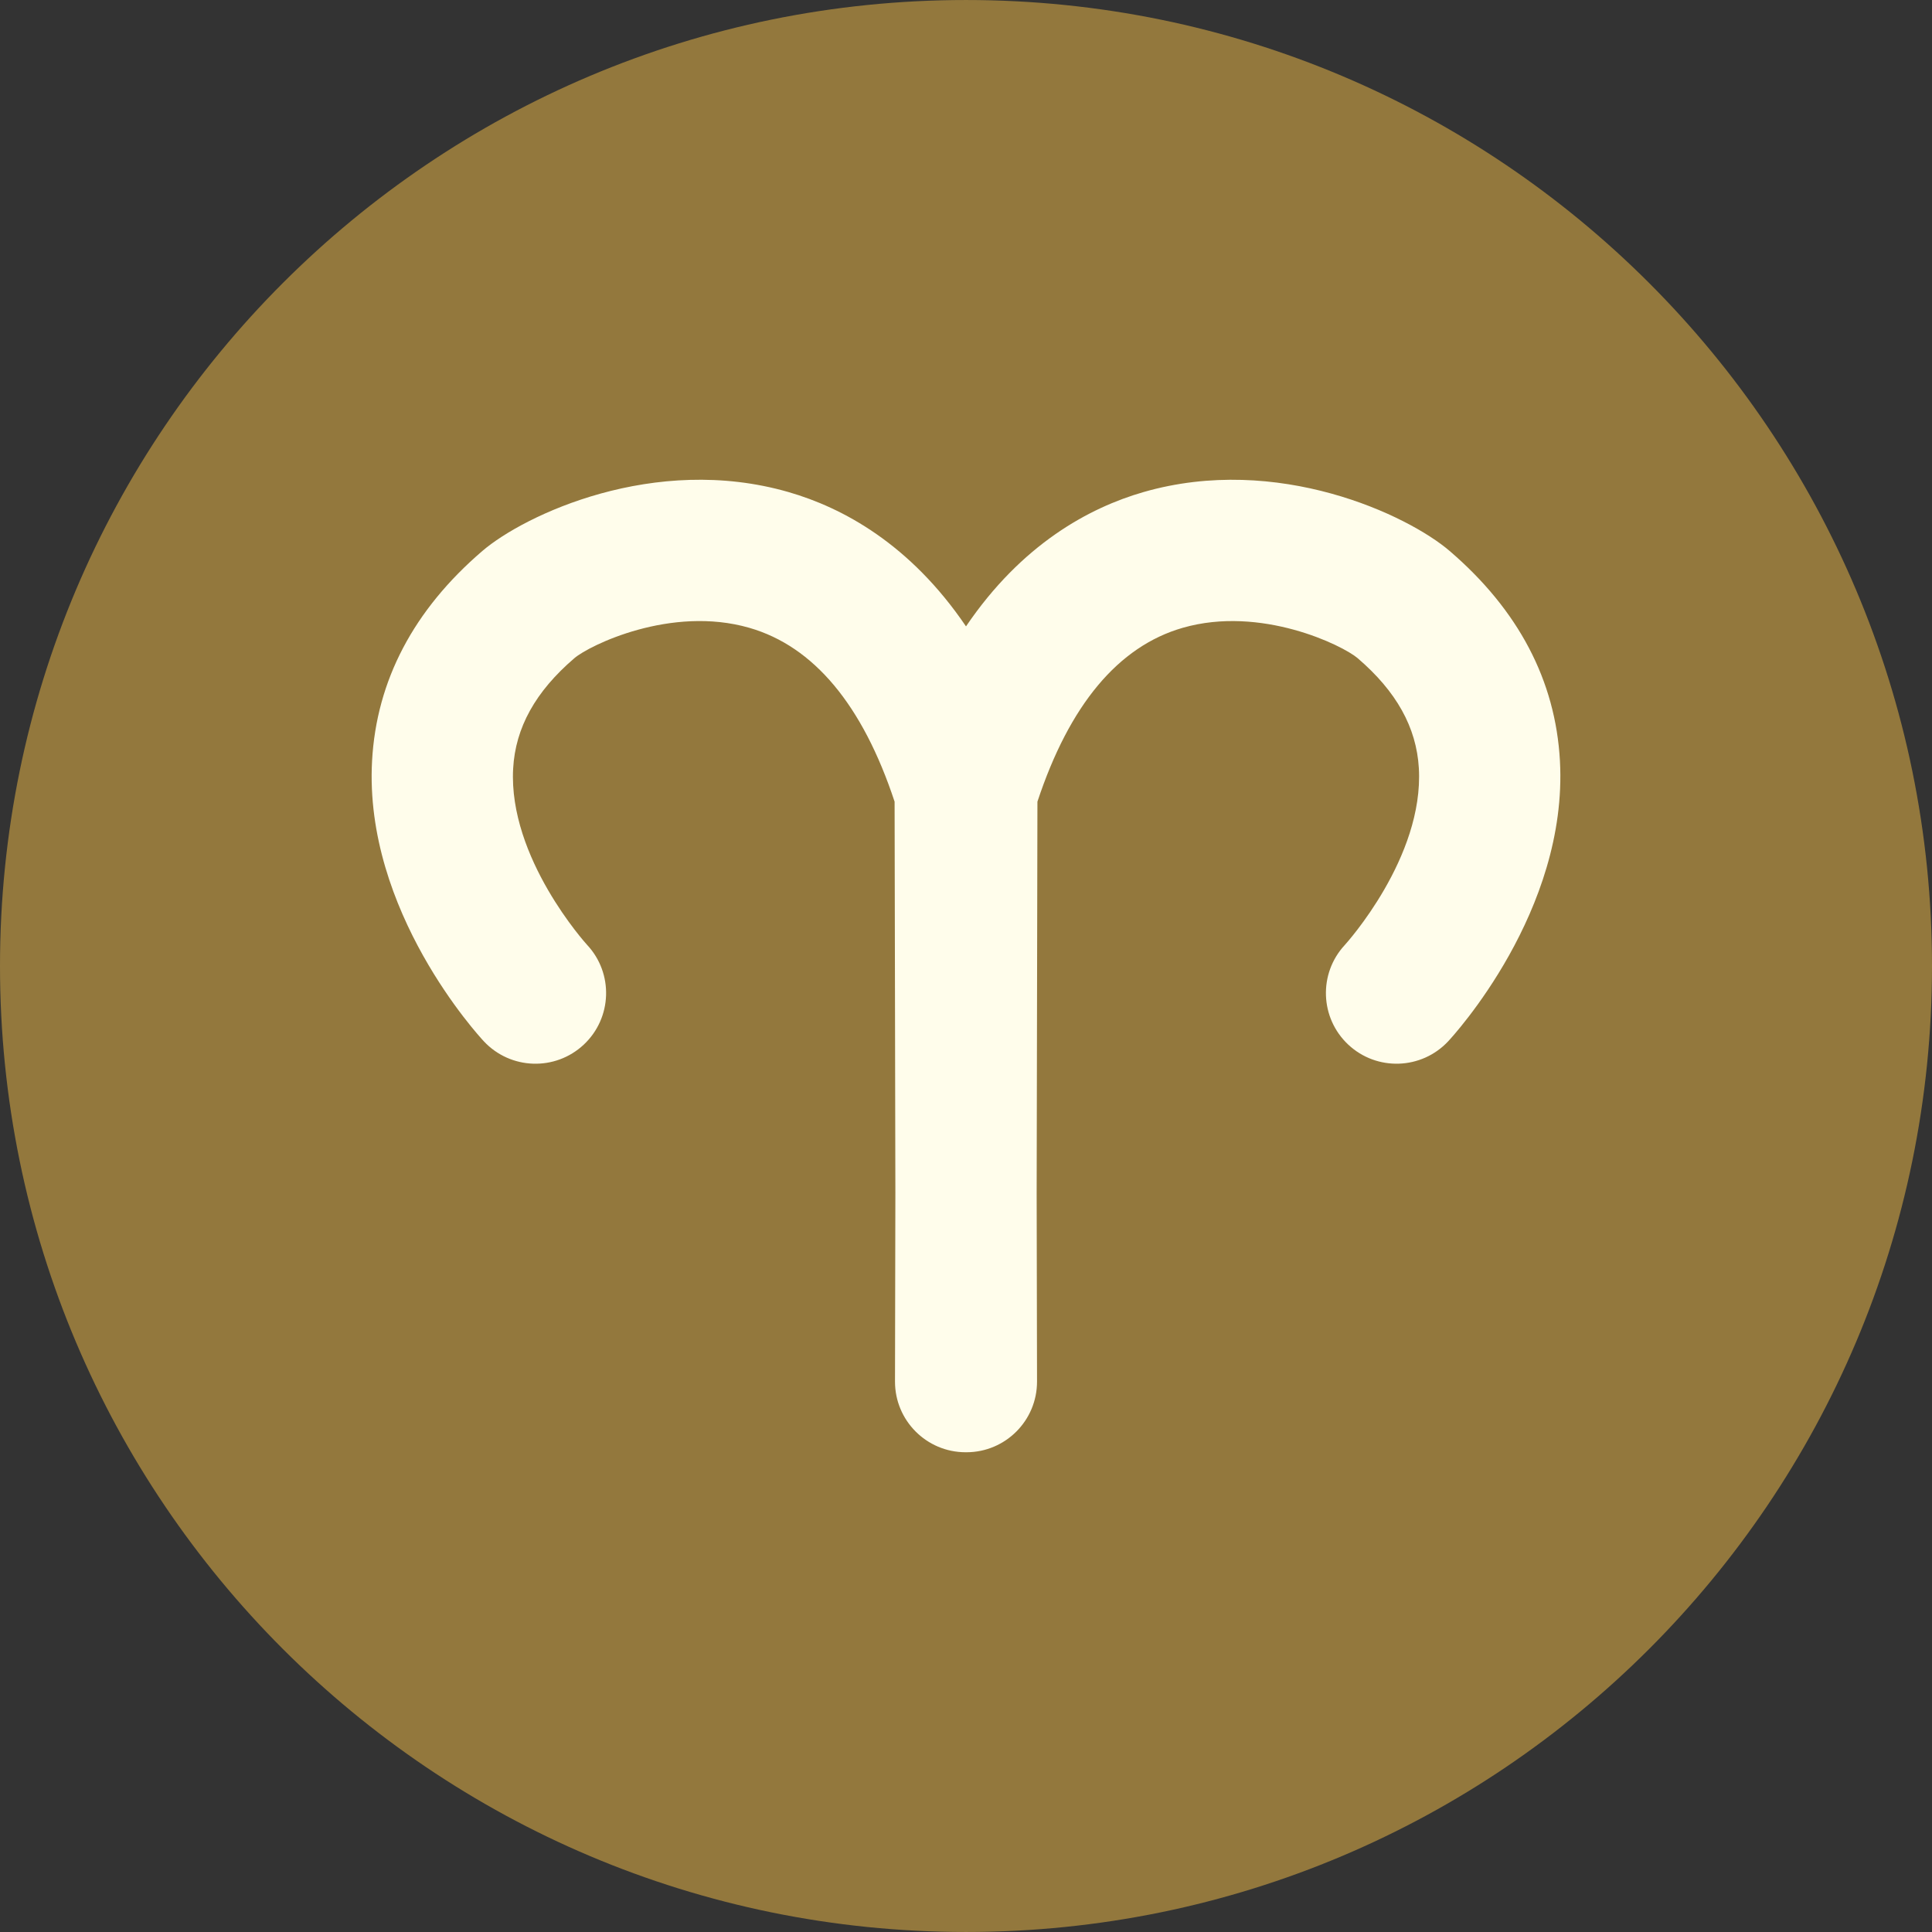 <!DOCTYPE svg PUBLIC "-//W3C//DTD SVG 1.1//EN" "http://www.w3.org/Graphics/SVG/1.1/DTD/svg11.dtd">
<!-- Uploaded to: SVG Repo, www.svgrepo.com, Transformed by: SVG Repo Mixer Tools -->
<svg height="800px" width="800px" version="1.1" id="Layer_1" xmlns="http://www.w3.org/2000/svg" xmlns:xlink="http://www.w3.org/1999/xlink" viewBox="0 0 496.159 496.159" xml:space="preserve" fill="#000000">
<rect x="0" y="0" width="496.159" height="496.159" fill="#333333" stroke="none"/>
<g id="SVGRepo_bgCarrier" stroke-width="0"/>
<g id="SVGRepo_tracerCarrier" stroke-linecap="round" stroke-linejoin="round"/>
<g id="SVGRepo_iconCarrier"> <path style="fill:#93783D;" d="M248.083,0.003C111.071,0.003,0,111.063,0,248.085c0,137.001,111.07,248.07,248.083,248.07 c137.006,0,248.076-111.069,248.076-248.07C496.159,111.062,385.089,0.003,248.083,0.003z"/> <path style="fill:#FFFDEB;" d="M400.609,195.392c-1.138-20.629-10.673-38.767-28.34-53.911 c-10.754-9.223-44.118-25.034-78.583-15.119c-13.974,4.027-31.278,13.373-45.606,34.498c-14.327-21.125-31.632-30.471-45.605-34.498 c-34.461-9.927-67.826,5.904-78.583,15.119c-17.667,15.145-27.202,33.282-28.34,53.911c-2.125,38.598,27.451,70.689,28.713,72.036 c6.841,7.31,18.322,7.703,25.642,0.854c7.317-6.846,7.7-18.326,0.854-25.642c-0.202-0.216-20.243-22.32-18.98-45.252 c0.58-10.509,5.722-19.785,15.725-28.36c3.837-3.288,24.808-13.599,44.924-7.798c16.547,4.766,29.091,19.785,37.312,44.648 l0.199,100.494l-0.096,48.407c-0.021,10.02,8.085,18.155,18.106,18.176h0.036c0.032,0,0.063-0.004,0.096-0.005 c0.032,0,0.063,0.005,0.095,0.005h0.037c10.02-0.021,18.126-8.156,18.105-18.176l-0.096-48.447l0.198-100.454 c8.221-24.863,20.764-39.882,37.311-44.648c20.105-5.791,41.089,4.514,44.925,7.798c9.957,8.536,15.098,17.766,15.715,28.214 c1.357,22.95-18.678,45.075-19.017,45.447c-6.796,7.32-6.399,18.761,0.9,25.593c7.32,6.842,18.797,6.456,25.642-0.854 C373.158,266.081,402.734,233.991,400.609,195.392z"/> </g>
</svg>